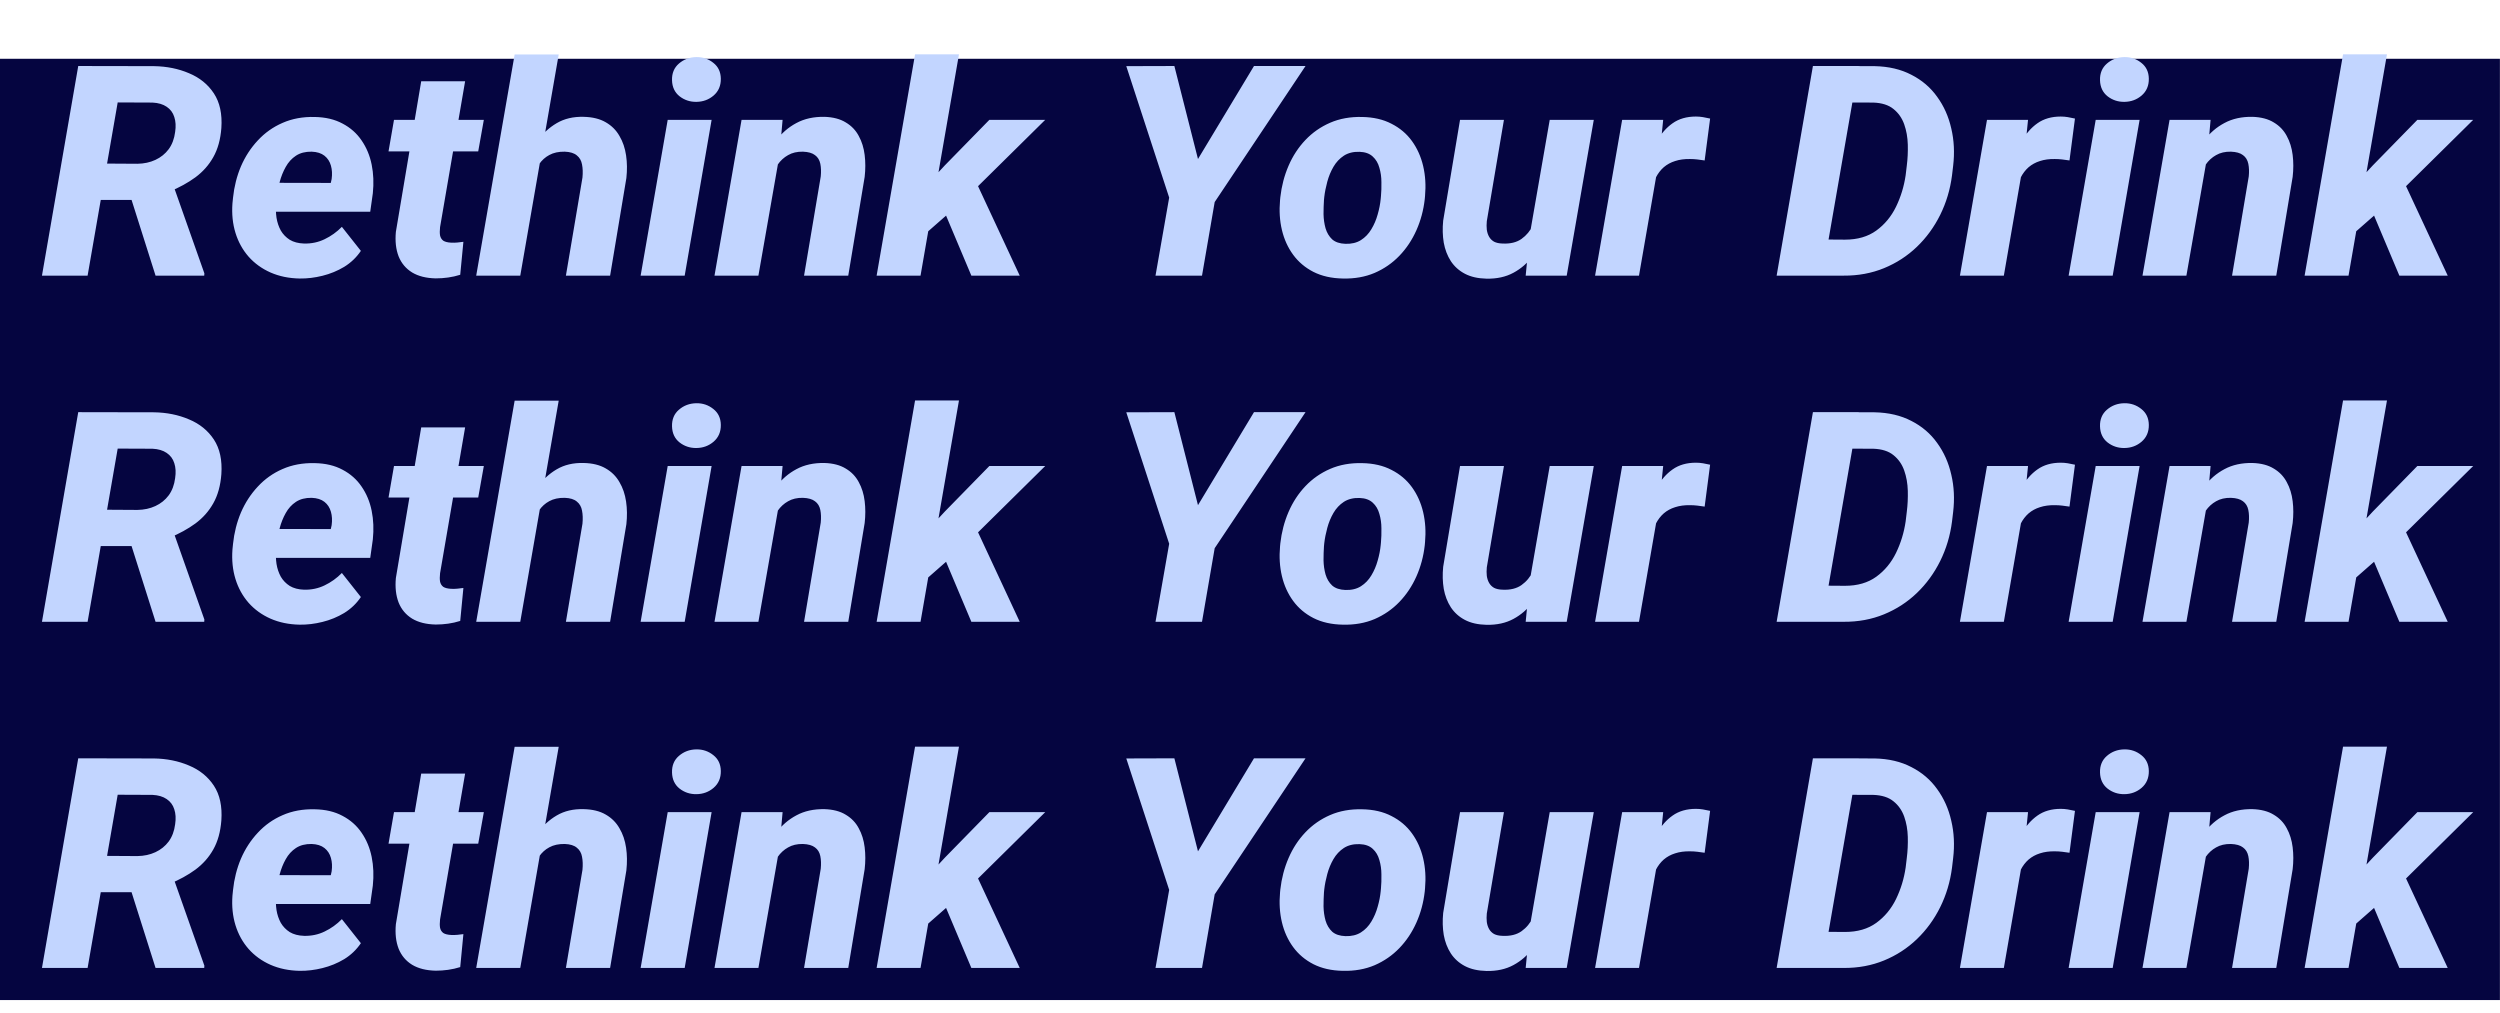 <svg width="390" height="158" viewBox="0 0 390 158" fill="none" xmlns="http://www.w3.org/2000/svg">
<rect x="-0.014" y="9.169" width="390" height="146.839" fill="#050540"/>
<path d="M12.206 10.297L24.02 10.319C26.012 10.349 27.831 10.716 29.478 11.42C31.14 12.109 32.436 13.157 33.364 14.565C34.292 15.972 34.682 17.776 34.532 19.977C34.397 21.759 33.978 23.272 33.274 24.515C32.586 25.742 31.657 26.791 30.489 27.659C29.321 28.513 27.959 29.261 26.401 29.905L23.863 31.186H13.104L14.07 25.503L21.437 25.548C22.471 25.533 23.407 25.331 24.245 24.941C25.084 24.552 25.772 23.998 26.311 23.279C26.851 22.546 27.187 21.647 27.322 20.584C27.457 19.701 27.412 18.922 27.187 18.248C26.978 17.574 26.581 17.043 25.997 16.653C25.428 16.264 24.694 16.047 23.796 16.002L18.36 15.979L13.666 43H6.546L12.206 10.297ZM24.267 43L19.663 28.468L26.873 28.445L31.882 42.641L31.859 43H24.267ZM46.751 43.449C45.074 43.419 43.554 43.105 42.191 42.506C40.844 41.907 39.706 41.083 38.777 40.035C37.849 38.972 37.167 37.737 36.733 36.329C36.299 34.922 36.142 33.387 36.262 31.725L36.351 30.849C36.531 29.112 36.943 27.48 37.587 25.952C38.246 24.425 39.122 23.077 40.215 21.909C41.308 20.726 42.596 19.813 44.078 19.169C45.575 18.51 47.245 18.203 49.087 18.248C50.779 18.278 52.231 18.622 53.444 19.281C54.672 19.925 55.66 20.801 56.409 21.909C57.173 23.017 57.697 24.275 57.981 25.683C58.266 27.09 58.326 28.58 58.161 30.152L57.757 33.027H38.732L39.451 28.513L51.602 28.535L51.737 27.929C51.842 27.165 51.805 26.469 51.625 25.84C51.445 25.196 51.108 24.679 50.614 24.29C50.12 23.901 49.454 23.691 48.615 23.661C47.642 23.646 46.826 23.856 46.167 24.29C45.508 24.724 44.976 25.308 44.572 26.042C44.168 26.761 43.853 27.547 43.629 28.4C43.419 29.239 43.262 30.055 43.157 30.849L43.067 31.702C43.007 32.481 43.03 33.237 43.135 33.971C43.254 34.704 43.479 35.371 43.809 35.97C44.153 36.554 44.617 37.033 45.201 37.407C45.8 37.767 46.541 37.961 47.425 37.991C48.578 38.021 49.648 37.797 50.637 37.317C51.64 36.838 52.538 36.194 53.332 35.386L56.297 39.137C55.608 40.155 54.739 40.986 53.691 41.63C52.643 42.259 51.513 42.723 50.3 43.023C49.102 43.322 47.919 43.464 46.751 43.449ZM75.478 18.697L74.602 23.616H60.609L61.463 18.697H75.478ZM65.708 12.678H72.558L68.65 35.431C68.59 35.955 68.59 36.389 68.65 36.733C68.725 37.078 68.89 37.347 69.144 37.542C69.414 37.722 69.826 37.827 70.38 37.856C70.709 37.871 71.031 37.864 71.346 37.834C71.66 37.789 71.975 37.752 72.289 37.722L71.795 42.865C71.181 43.06 70.552 43.202 69.908 43.292C69.279 43.382 68.635 43.427 67.976 43.427C66.494 43.397 65.266 43.09 64.293 42.506C63.319 41.907 62.616 41.068 62.181 39.99C61.762 38.897 61.62 37.624 61.755 36.172L65.708 12.678ZM87.158 8.5L81.161 43H74.288L80.285 8.5H87.158ZM82.554 29.995L80.936 30.062C81.086 28.685 81.393 27.3 81.857 25.907C82.337 24.5 82.988 23.212 83.811 22.044C84.635 20.861 85.646 19.918 86.844 19.214C88.041 18.51 89.442 18.181 91.044 18.226C92.436 18.256 93.589 18.54 94.503 19.079C95.416 19.603 96.127 20.314 96.637 21.213C97.161 22.096 97.505 23.107 97.67 24.245C97.835 25.368 97.85 26.544 97.715 27.771L95.177 43H88.281L90.864 27.704C90.939 26.94 90.916 26.259 90.797 25.66C90.692 25.061 90.422 24.59 89.988 24.245C89.569 23.886 88.94 23.691 88.101 23.661C87.158 23.646 86.357 23.818 85.698 24.178C85.054 24.522 84.523 25.001 84.103 25.615C83.684 26.229 83.355 26.918 83.115 27.682C82.876 28.445 82.688 29.216 82.554 29.995ZM111.012 18.697L106.811 43H99.938L104.161 18.697H111.012ZM104.835 12.521C104.805 11.427 105.164 10.559 105.913 9.915C106.677 9.256 107.583 8.919 108.631 8.904C109.634 8.889 110.517 9.189 111.281 9.803C112.045 10.402 112.434 11.225 112.449 12.273C112.464 13.367 112.09 14.242 111.326 14.901C110.577 15.545 109.686 15.875 108.653 15.89C107.65 15.905 106.766 15.613 106.003 15.014C105.254 14.415 104.865 13.584 104.835 12.521ZM121.591 24.268L118.311 43H111.461L115.683 18.697H122.085L121.591 24.268ZM119.726 29.995L118.177 30.062C118.326 28.61 118.641 27.172 119.12 25.75C119.599 24.328 120.258 23.047 121.097 21.909C121.95 20.756 122.998 19.85 124.241 19.191C125.484 18.518 126.944 18.196 128.621 18.226C129.969 18.27 131.077 18.562 131.945 19.102C132.829 19.626 133.502 20.329 133.967 21.213C134.446 22.081 134.753 23.07 134.888 24.178C135.022 25.271 135.022 26.409 134.888 27.592L132.327 43H125.432L128.037 27.524C128.112 26.791 128.089 26.132 127.97 25.548C127.85 24.964 127.573 24.515 127.139 24.2C126.719 23.871 126.09 23.691 125.252 23.661C124.353 23.646 123.582 23.826 122.938 24.2C122.294 24.56 121.755 25.054 121.321 25.683C120.887 26.297 120.543 26.985 120.288 27.749C120.048 28.498 119.861 29.246 119.726 29.995ZM149.599 8.478L143.602 43H136.752L142.749 8.478H149.599ZM163.054 18.697L150.633 30.961L144.209 36.599L142.12 31.477L147.398 25.795L154.339 18.697H163.054ZM151.531 43L146.724 31.59L152.025 27.861L159.078 43H151.531ZM183.201 10.297L186.885 24.807L195.622 10.297H203.663L189.49 31.523L187.514 43H180.259L182.392 30.826L175.699 10.319L183.201 10.297ZM199.687 31.23L199.732 30.759C199.927 29.022 200.354 27.39 201.013 25.862C201.671 24.335 202.547 22.995 203.641 21.842C204.734 20.689 206.021 19.79 207.504 19.146C208.986 18.503 210.648 18.203 212.49 18.248C214.257 18.278 215.784 18.63 217.072 19.304C218.375 19.963 219.438 20.861 220.262 21.999C221.085 23.137 221.669 24.44 222.014 25.907C222.358 27.375 222.455 28.932 222.306 30.579L222.261 31.073C222.066 32.795 221.632 34.412 220.958 35.925C220.284 37.437 219.401 38.762 218.307 39.9C217.214 41.038 215.927 41.929 214.444 42.573C212.962 43.202 211.307 43.494 209.48 43.449C207.728 43.419 206.201 43.075 204.898 42.416C203.611 41.757 202.555 40.866 201.731 39.743C200.908 38.62 200.324 37.332 199.979 35.88C199.635 34.427 199.538 32.878 199.687 31.23ZM206.583 30.759L206.538 31.23C206.493 31.904 206.471 32.63 206.471 33.409C206.486 34.173 206.59 34.907 206.785 35.61C206.995 36.314 207.339 36.891 207.818 37.34C208.312 37.774 209.001 38.006 209.885 38.036C210.843 38.066 211.652 37.871 212.31 37.452C212.969 37.033 213.508 36.471 213.928 35.768C214.362 35.049 214.691 34.278 214.916 33.454C215.155 32.63 215.313 31.829 215.388 31.051L215.432 30.579C215.492 29.92 215.515 29.201 215.5 28.423C215.5 27.629 215.395 26.881 215.185 26.177C214.991 25.458 214.646 24.874 214.152 24.425C213.658 23.961 212.969 23.713 212.086 23.684C211.127 23.654 210.311 23.856 209.638 24.29C208.979 24.724 208.44 25.301 208.02 26.02C207.601 26.738 207.279 27.517 207.055 28.355C206.83 29.179 206.673 29.98 206.583 30.759ZM238.612 36.778L241.757 18.697H248.63L244.407 43H238.006L238.612 36.778ZM240.027 32.151L241.914 32.106C241.749 33.499 241.435 34.884 240.971 36.262C240.521 37.624 239.892 38.852 239.084 39.945C238.29 41.038 237.294 41.907 236.097 42.551C234.914 43.195 233.514 43.502 231.896 43.472C230.564 43.442 229.441 43.187 228.527 42.708C227.614 42.229 226.88 41.57 226.326 40.731C225.787 39.893 225.42 38.935 225.225 37.856C225.046 36.778 225.016 35.633 225.136 34.42L227.764 18.697H234.614L231.941 34.51C231.896 34.974 231.896 35.416 231.941 35.835C232.001 36.254 232.121 36.621 232.301 36.935C232.48 37.25 232.735 37.505 233.064 37.699C233.409 37.879 233.85 37.976 234.39 37.991C235.602 38.051 236.591 37.812 237.354 37.273C238.133 36.718 238.732 35.992 239.151 35.094C239.585 34.18 239.877 33.2 240.027 32.151ZM258.849 24.739L255.682 43H248.832L253.055 18.697H259.456L258.849 24.739ZM266.778 18.495L265.925 25.031C265.535 24.971 265.154 24.919 264.779 24.874C264.405 24.829 264.023 24.807 263.634 24.807C262.78 24.792 262.009 24.896 261.32 25.121C260.646 25.331 260.055 25.653 259.546 26.087C259.052 26.521 258.64 27.06 258.31 27.704C257.981 28.333 257.734 29.052 257.569 29.86L256.311 29.231C256.476 28.078 256.731 26.866 257.075 25.593C257.419 24.305 257.899 23.1 258.513 21.977C259.141 20.838 259.943 19.925 260.916 19.236C261.904 18.533 263.117 18.181 264.555 18.181C264.929 18.181 265.296 18.211 265.655 18.27C266.03 18.33 266.404 18.405 266.778 18.495ZM287.599 43H280.21L281.243 37.34L287.824 37.385C289.771 37.385 291.395 36.913 292.698 35.97C294.001 35.026 295.027 33.791 295.775 32.264C296.524 30.721 297.026 29.082 297.28 27.345L297.46 25.84C297.595 24.777 297.647 23.684 297.617 22.561C297.587 21.422 297.4 20.367 297.056 19.394C296.711 18.42 296.157 17.627 295.393 17.013C294.63 16.384 293.574 16.047 292.226 16.002L284.769 15.979L285.758 10.297L292.451 10.319C294.637 10.364 296.546 10.813 298.179 11.667C299.826 12.505 301.166 13.651 302.199 15.104C303.247 16.541 303.981 18.188 304.4 20.045C304.835 21.887 304.932 23.826 304.692 25.862L304.513 27.367C304.228 29.568 303.614 31.62 302.671 33.522C301.727 35.423 300.515 37.085 299.032 38.508C297.55 39.93 295.843 41.038 293.911 41.832C291.979 42.626 289.876 43.015 287.599 43ZM289.958 10.297L284.275 43H277.155L282.815 10.297H289.958ZM315.766 24.739L312.599 43H305.748L309.971 18.697H316.372L315.766 24.739ZM323.694 18.495L322.841 25.031C322.451 24.971 322.07 24.919 321.695 24.874C321.321 24.829 320.939 24.807 320.55 24.807C319.696 24.792 318.925 24.896 318.236 25.121C317.562 25.331 316.971 25.653 316.462 26.087C315.968 26.521 315.556 27.06 315.226 27.704C314.897 28.333 314.65 29.052 314.485 29.86L313.227 29.231C313.392 28.078 313.647 26.866 313.991 25.593C314.335 24.305 314.815 23.1 315.429 21.977C316.057 20.838 316.859 19.925 317.832 19.236C318.82 18.533 320.033 18.181 321.471 18.181C321.845 18.181 322.212 18.211 322.571 18.27C322.946 18.33 323.32 18.405 323.694 18.495ZM333.779 18.697L329.579 43H322.706L326.929 18.697H333.779ZM327.602 12.521C327.572 11.427 327.932 10.559 328.681 9.915C329.444 9.256 330.35 8.919 331.398 8.904C332.402 8.889 333.285 9.189 334.049 9.803C334.812 10.402 335.202 11.225 335.217 12.273C335.232 13.367 334.857 14.242 334.094 14.901C333.345 15.545 332.454 15.875 331.421 15.89C330.418 15.905 329.534 15.613 328.77 15.014C328.022 14.415 327.632 13.584 327.602 12.521ZM344.358 24.268L341.079 43H334.228L338.451 18.697H344.852L344.358 24.268ZM342.494 29.995L340.944 30.062C341.094 28.61 341.408 27.172 341.888 25.75C342.367 24.328 343.026 23.047 343.864 21.909C344.718 20.756 345.766 19.85 347.009 19.191C348.252 18.518 349.711 18.196 351.389 18.226C352.736 18.27 353.844 18.562 354.713 19.102C355.596 19.626 356.27 20.329 356.734 21.213C357.213 22.081 357.52 23.07 357.655 24.178C357.79 25.271 357.79 26.409 357.655 27.592L355.095 43H348.199L350.805 27.524C350.879 26.791 350.857 26.132 350.737 25.548C350.617 24.964 350.34 24.515 349.906 24.2C349.487 23.871 348.858 23.691 348.019 23.661C347.121 23.646 346.35 23.826 345.706 24.2C345.062 24.56 344.523 25.054 344.089 25.683C343.655 26.297 343.31 26.985 343.056 27.749C342.816 28.498 342.629 29.246 342.494 29.995ZM372.367 8.478L366.37 43H359.519L365.516 8.478H372.367ZM385.821 18.697L373.4 30.961L366.976 36.599L364.888 31.477L370.166 25.795L377.106 18.697H385.821ZM374.299 43L369.492 31.59L374.793 27.861L381.846 43H374.299ZM12.206 64.297L24.02 64.319C26.012 64.349 27.831 64.716 29.478 65.42C31.14 66.109 32.436 67.157 33.364 68.564C34.292 69.972 34.682 71.776 34.532 73.978C34.397 75.759 33.978 77.272 33.274 78.515C32.586 79.743 31.657 80.791 30.489 81.659C29.321 82.513 27.959 83.261 26.401 83.905L23.863 85.186H13.104L14.07 79.503L21.437 79.548C22.471 79.533 23.407 79.331 24.245 78.941C25.084 78.552 25.772 77.998 26.311 77.279C26.851 76.546 27.187 75.647 27.322 74.584C27.457 73.701 27.412 72.922 27.187 72.248C26.978 71.574 26.581 71.043 25.997 70.653C25.428 70.264 24.694 70.047 23.796 70.002L18.36 69.98L13.666 97H6.546L12.206 64.297ZM24.267 97L19.663 82.468L26.873 82.445L31.882 96.641L31.859 97H24.267ZM46.751 97.449C45.074 97.419 43.554 97.105 42.191 96.506C40.844 95.907 39.706 95.083 38.777 94.035C37.849 92.972 37.167 91.737 36.733 90.329C36.299 88.921 36.142 87.387 36.262 85.725L36.351 84.849C36.531 83.112 36.943 81.48 37.587 79.952C38.246 78.425 39.122 77.077 40.215 75.909C41.308 74.726 42.596 73.813 44.078 73.169C45.575 72.51 47.245 72.203 49.087 72.248C50.779 72.278 52.231 72.622 53.444 73.281C54.672 73.925 55.66 74.801 56.409 75.909C57.173 77.017 57.697 78.275 57.981 79.683C58.266 81.09 58.326 82.58 58.161 84.152L57.757 87.027H38.732L39.451 82.513L51.602 82.535L51.737 81.929C51.842 81.165 51.805 80.469 51.625 79.84C51.445 79.196 51.108 78.679 50.614 78.29C50.12 77.901 49.454 77.691 48.615 77.661C47.642 77.646 46.826 77.856 46.167 78.29C45.508 78.724 44.976 79.308 44.572 80.042C44.168 80.761 43.853 81.547 43.629 82.4C43.419 83.239 43.262 84.055 43.157 84.849L43.067 85.702C43.007 86.481 43.03 87.237 43.135 87.971C43.254 88.704 43.479 89.371 43.809 89.97C44.153 90.554 44.617 91.033 45.201 91.407C45.8 91.767 46.541 91.961 47.425 91.991C48.578 92.021 49.648 91.796 50.637 91.317C51.64 90.838 52.538 90.194 53.332 89.386L56.297 93.137C55.608 94.155 54.739 94.986 53.691 95.63C52.643 96.259 51.513 96.723 50.3 97.022C49.102 97.322 47.919 97.464 46.751 97.449ZM75.478 72.697L74.602 77.616H60.609L61.463 72.697H75.478ZM65.708 66.678H72.558L68.65 89.431C68.59 89.955 68.59 90.389 68.65 90.733C68.725 91.078 68.89 91.347 69.144 91.542C69.414 91.722 69.826 91.826 70.38 91.856C70.709 91.871 71.031 91.864 71.346 91.834C71.66 91.789 71.975 91.752 72.289 91.722L71.795 96.865C71.181 97.06 70.552 97.202 69.908 97.292C69.279 97.382 68.635 97.427 67.976 97.427C66.494 97.397 65.266 97.09 64.293 96.506C63.319 95.907 62.616 95.068 62.181 93.99C61.762 92.897 61.62 91.624 61.755 90.172L65.708 66.678ZM87.158 62.5L81.161 97H74.288L80.285 62.5H87.158ZM82.554 83.995L80.936 84.062C81.086 82.685 81.393 81.3 81.857 79.907C82.337 78.5 82.988 77.212 83.811 76.044C84.635 74.861 85.646 73.918 86.844 73.214C88.041 72.51 89.442 72.181 91.044 72.226C92.436 72.255 93.589 72.54 94.503 73.079C95.416 73.603 96.127 74.314 96.637 75.213C97.161 76.096 97.505 77.107 97.67 78.245C97.835 79.368 97.85 80.544 97.715 81.772L95.177 97H88.281L90.864 81.704C90.939 80.94 90.916 80.259 90.797 79.66C90.692 79.061 90.422 78.59 89.988 78.245C89.569 77.886 88.94 77.691 88.101 77.661C87.158 77.646 86.357 77.818 85.698 78.178C85.054 78.522 84.523 79.001 84.103 79.615C83.684 80.229 83.355 80.918 83.115 81.682C82.876 82.445 82.688 83.216 82.554 83.995ZM111.012 72.697L106.811 97H99.938L104.161 72.697H111.012ZM104.835 66.52C104.805 65.427 105.164 64.559 105.913 63.915C106.677 63.256 107.583 62.919 108.631 62.904C109.634 62.889 110.517 63.189 111.281 63.803C112.045 64.402 112.434 65.225 112.449 66.273C112.464 67.367 112.09 68.243 111.326 68.901C110.577 69.545 109.686 69.875 108.653 69.89C107.65 69.905 106.766 69.613 106.003 69.014C105.254 68.415 104.865 67.584 104.835 66.52ZM121.591 78.268L118.311 97H111.461L115.683 72.697H122.085L121.591 78.268ZM119.726 83.995L118.177 84.062C118.326 82.61 118.641 81.172 119.12 79.75C119.599 78.328 120.258 77.047 121.097 75.909C121.95 74.756 122.998 73.85 124.241 73.191C125.484 72.518 126.944 72.196 128.621 72.226C129.969 72.27 131.077 72.562 131.945 73.102C132.829 73.626 133.502 74.329 133.967 75.213C134.446 76.081 134.753 77.07 134.888 78.178C135.022 79.271 135.022 80.409 134.888 81.592L132.327 97H125.432L128.037 81.524C128.112 80.791 128.089 80.132 127.97 79.548C127.85 78.964 127.573 78.515 127.139 78.2C126.719 77.871 126.09 77.691 125.252 77.661C124.353 77.646 123.582 77.826 122.938 78.2C122.294 78.56 121.755 79.054 121.321 79.683C120.887 80.296 120.543 80.985 120.288 81.749C120.048 82.498 119.861 83.246 119.726 83.995ZM149.599 62.477L143.602 97H136.752L142.749 62.477H149.599ZM163.054 72.697L150.633 84.961L144.209 90.599L142.12 85.478L147.398 79.795L154.339 72.697H163.054ZM151.531 97L146.724 85.59L152.025 81.861L159.078 97H151.531ZM183.201 64.297L186.885 78.807L195.622 64.297H203.663L189.49 85.522L187.514 97H180.259L182.392 84.826L175.699 64.319L183.201 64.297ZM199.687 85.231L199.732 84.759C199.927 83.022 200.354 81.39 201.013 79.862C201.671 78.335 202.547 76.995 203.641 75.842C204.734 74.689 206.021 73.79 207.504 73.147C208.986 72.503 210.648 72.203 212.49 72.248C214.257 72.278 215.784 72.63 217.072 73.304C218.375 73.963 219.438 74.861 220.262 75.999C221.085 77.137 221.669 78.44 222.014 79.907C222.358 81.375 222.455 82.932 222.306 84.579L222.261 85.073C222.066 86.795 221.632 88.412 220.958 89.925C220.284 91.437 219.401 92.762 218.307 93.9C217.214 95.038 215.927 95.929 214.444 96.573C212.962 97.202 211.307 97.494 209.48 97.449C207.728 97.419 206.201 97.075 204.898 96.416C203.611 95.757 202.555 94.866 201.731 93.743C200.908 92.62 200.324 91.332 199.979 89.88C199.635 88.427 199.538 86.878 199.687 85.231ZM206.583 84.759L206.538 85.231C206.493 85.904 206.471 86.63 206.471 87.409C206.486 88.173 206.59 88.907 206.785 89.61C206.995 90.314 207.339 90.891 207.818 91.34C208.312 91.774 209.001 92.006 209.885 92.036C210.843 92.066 211.652 91.871 212.31 91.452C212.969 91.033 213.508 90.471 213.928 89.768C214.362 89.049 214.691 88.278 214.916 87.454C215.155 86.63 215.313 85.829 215.388 85.051L215.432 84.579C215.492 83.92 215.515 83.201 215.5 82.423C215.5 81.629 215.395 80.88 215.185 80.177C214.991 79.458 214.646 78.874 214.152 78.425C213.658 77.961 212.969 77.713 212.086 77.684C211.127 77.654 210.311 77.856 209.638 78.29C208.979 78.724 208.44 79.301 208.02 80.019C207.601 80.738 207.279 81.517 207.055 82.356C206.83 83.179 206.673 83.98 206.583 84.759ZM238.612 90.778L241.757 72.697H248.63L244.407 97H238.006L238.612 90.778ZM240.027 86.151L241.914 86.106C241.749 87.499 241.435 88.884 240.971 90.262C240.521 91.624 239.892 92.852 239.084 93.945C238.29 95.038 237.294 95.907 236.097 96.551C234.914 97.195 233.514 97.502 231.896 97.472C230.564 97.442 229.441 97.187 228.527 96.708C227.614 96.229 226.88 95.57 226.326 94.731C225.787 93.893 225.42 92.935 225.225 91.856C225.046 90.778 225.016 89.633 225.136 88.42L227.764 72.697H234.614L231.941 88.51C231.896 88.974 231.896 89.416 231.941 89.835C232.001 90.254 232.121 90.621 232.301 90.936C232.48 91.25 232.735 91.505 233.064 91.699C233.409 91.879 233.85 91.976 234.39 91.991C235.602 92.051 236.591 91.811 237.354 91.272C238.133 90.718 238.732 89.992 239.151 89.094C239.585 88.18 239.877 87.2 240.027 86.151ZM258.849 78.739L255.682 97H248.832L253.055 72.697H259.456L258.849 78.739ZM266.778 72.495L265.925 79.031C265.535 78.971 265.154 78.919 264.779 78.874C264.405 78.829 264.023 78.807 263.634 78.807C262.78 78.792 262.009 78.897 261.32 79.121C260.646 79.331 260.055 79.653 259.546 80.087C259.052 80.521 258.64 81.06 258.31 81.704C257.981 82.333 257.734 83.052 257.569 83.86L256.311 83.231C256.476 82.079 256.731 80.866 257.075 79.593C257.419 78.305 257.899 77.1 258.513 75.977C259.141 74.838 259.943 73.925 260.916 73.236C261.904 72.533 263.117 72.181 264.555 72.181C264.929 72.181 265.296 72.211 265.655 72.27C266.03 72.33 266.404 72.405 266.778 72.495ZM287.599 97H280.21L281.243 91.34L287.824 91.385C289.771 91.385 291.395 90.913 292.698 89.97C294.001 89.026 295.027 87.791 295.775 86.264C296.524 84.721 297.026 83.082 297.28 81.345L297.46 79.84C297.595 78.777 297.647 77.684 297.617 76.561C297.587 75.422 297.4 74.367 297.056 73.394C296.711 72.42 296.157 71.627 295.393 71.013C294.63 70.384 293.574 70.047 292.226 70.002L284.769 69.98L285.758 64.297L292.451 64.319C294.637 64.364 296.546 64.814 298.179 65.667C299.826 66.505 301.166 67.651 302.199 69.103C303.247 70.541 303.981 72.188 304.4 74.045C304.835 75.887 304.932 77.826 304.692 79.862L304.513 81.367C304.228 83.568 303.614 85.62 302.671 87.522C301.727 89.423 300.515 91.085 299.032 92.508C297.55 93.93 295.843 95.038 293.911 95.832C291.979 96.626 289.876 97.015 287.599 97ZM289.958 64.297L284.275 97H277.155L282.815 64.297H289.958ZM315.766 78.739L312.599 97H305.748L309.971 72.697H316.372L315.766 78.739ZM323.694 72.495L322.841 79.031C322.451 78.971 322.07 78.919 321.695 78.874C321.321 78.829 320.939 78.807 320.55 78.807C319.696 78.792 318.925 78.897 318.236 79.121C317.562 79.331 316.971 79.653 316.462 80.087C315.968 80.521 315.556 81.06 315.226 81.704C314.897 82.333 314.65 83.052 314.485 83.86L313.227 83.231C313.392 82.079 313.647 80.866 313.991 79.593C314.335 78.305 314.815 77.1 315.429 75.977C316.057 74.838 316.859 73.925 317.832 73.236C318.82 72.533 320.033 72.181 321.471 72.181C321.845 72.181 322.212 72.211 322.571 72.27C322.946 72.33 323.32 72.405 323.694 72.495ZM333.779 72.697L329.579 97H322.706L326.929 72.697H333.779ZM327.602 66.52C327.572 65.427 327.932 64.559 328.681 63.915C329.444 63.256 330.35 62.919 331.398 62.904C332.402 62.889 333.285 63.189 334.049 63.803C334.812 64.402 335.202 65.225 335.217 66.273C335.232 67.367 334.857 68.243 334.094 68.901C333.345 69.545 332.454 69.875 331.421 69.89C330.418 69.905 329.534 69.613 328.77 69.014C328.022 68.415 327.632 67.584 327.602 66.52ZM344.358 78.268L341.079 97H334.228L338.451 72.697H344.852L344.358 78.268ZM342.494 83.995L340.944 84.062C341.094 82.61 341.408 81.172 341.888 79.75C342.367 78.328 343.026 77.047 343.864 75.909C344.718 74.756 345.766 73.85 347.009 73.191C348.252 72.518 349.711 72.196 351.389 72.226C352.736 72.27 353.844 72.562 354.713 73.102C355.596 73.626 356.27 74.329 356.734 75.213C357.213 76.081 357.52 77.07 357.655 78.178C357.79 79.271 357.79 80.409 357.655 81.592L355.095 97H348.199L350.805 81.524C350.879 80.791 350.857 80.132 350.737 79.548C350.617 78.964 350.34 78.515 349.906 78.2C349.487 77.871 348.858 77.691 348.019 77.661C347.121 77.646 346.35 77.826 345.706 78.2C345.062 78.56 344.523 79.054 344.089 79.683C343.655 80.296 343.31 80.985 343.056 81.749C342.816 82.498 342.629 83.246 342.494 83.995ZM372.367 62.477L366.37 97H359.519L365.516 62.477H372.367ZM385.821 72.697L373.4 84.961L366.976 90.599L364.888 85.478L370.166 79.795L377.106 72.697H385.821ZM374.299 97L369.492 85.59L374.793 81.861L381.846 97H374.299ZM12.206 118.297L24.02 118.319C26.012 118.349 27.831 118.716 29.478 119.42C31.14 120.109 32.436 121.157 33.364 122.564C34.292 123.972 34.682 125.776 34.532 127.978C34.397 129.759 33.978 131.272 33.274 132.515C32.586 133.743 31.657 134.791 30.489 135.659C29.321 136.513 27.959 137.261 26.401 137.905L23.863 139.186H13.104L14.07 133.503L21.437 133.548C22.471 133.533 23.407 133.331 24.245 132.941C25.084 132.552 25.772 131.998 26.311 131.279C26.851 130.546 27.187 129.647 27.322 128.584C27.457 127.701 27.412 126.922 27.187 126.248C26.978 125.574 26.581 125.043 25.997 124.653C25.428 124.264 24.694 124.047 23.796 124.002L18.36 123.979L13.666 151H6.546L12.206 118.297ZM24.267 151L19.663 136.468L26.873 136.445L31.882 150.641L31.859 151H24.267ZM46.751 151.449C45.074 151.419 43.554 151.105 42.191 150.506C40.844 149.907 39.706 149.083 38.777 148.035C37.849 146.972 37.167 145.737 36.733 144.329C36.299 142.922 36.142 141.387 36.262 139.725L36.351 138.849C36.531 137.112 36.943 135.479 37.587 133.952C38.246 132.425 39.122 131.077 40.215 129.909C41.308 128.726 42.596 127.813 44.078 127.169C45.575 126.51 47.245 126.203 49.087 126.248C50.779 126.278 52.231 126.622 53.444 127.281C54.672 127.925 55.66 128.801 56.409 129.909C57.173 131.017 57.697 132.275 57.981 133.683C58.266 135.09 58.326 136.58 58.161 138.152L57.757 141.027H38.732L39.451 136.513L51.602 136.535L51.737 135.929C51.842 135.165 51.805 134.469 51.625 133.84C51.445 133.196 51.108 132.679 50.614 132.29C50.12 131.901 49.454 131.691 48.615 131.661C47.642 131.646 46.826 131.856 46.167 132.29C45.508 132.724 44.976 133.308 44.572 134.042C44.168 134.761 43.853 135.547 43.629 136.4C43.419 137.239 43.262 138.055 43.157 138.849L43.067 139.702C43.007 140.481 43.03 141.237 43.135 141.971C43.254 142.704 43.479 143.371 43.809 143.97C44.153 144.554 44.617 145.033 45.201 145.407C45.8 145.767 46.541 145.961 47.425 145.991C48.578 146.021 49.648 145.797 50.637 145.317C51.64 144.838 52.538 144.194 53.332 143.386L56.297 147.137C55.608 148.155 54.739 148.986 53.691 149.63C52.643 150.259 51.513 150.723 50.3 151.022C49.102 151.322 47.919 151.464 46.751 151.449ZM75.478 126.697L74.602 131.616H60.609L61.463 126.697H75.478ZM65.708 120.678H72.558L68.65 143.431C68.59 143.955 68.59 144.389 68.65 144.733C68.725 145.078 68.89 145.347 69.144 145.542C69.414 145.722 69.826 145.826 70.38 145.856C70.709 145.871 71.031 145.864 71.346 145.834C71.66 145.789 71.975 145.752 72.289 145.722L71.795 150.865C71.181 151.06 70.552 151.202 69.908 151.292C69.279 151.382 68.635 151.427 67.976 151.427C66.494 151.397 65.266 151.09 64.293 150.506C63.319 149.907 62.616 149.068 62.181 147.99C61.762 146.897 61.62 145.624 61.755 144.172L65.708 120.678ZM87.158 116.5L81.161 151H74.288L80.285 116.5H87.158ZM82.554 137.995L80.936 138.062C81.086 136.685 81.393 135.3 81.857 133.907C82.337 132.5 82.988 131.212 83.811 130.044C84.635 128.861 85.646 127.918 86.844 127.214C88.041 126.51 89.442 126.181 91.044 126.226C92.436 126.256 93.589 126.54 94.503 127.079C95.416 127.603 96.127 128.314 96.637 129.213C97.161 130.096 97.505 131.107 97.67 132.245C97.835 133.368 97.85 134.544 97.715 135.771L95.177 151H88.281L90.864 135.704C90.939 134.94 90.916 134.259 90.797 133.66C90.692 133.061 90.422 132.59 89.988 132.245C89.569 131.886 88.94 131.691 88.101 131.661C87.158 131.646 86.357 131.818 85.698 132.178C85.054 132.522 84.523 133.001 84.103 133.615C83.684 134.229 83.355 134.918 83.115 135.682C82.876 136.445 82.688 137.216 82.554 137.995ZM111.012 126.697L106.811 151H99.938L104.161 126.697H111.012ZM104.835 120.521C104.805 119.427 105.164 118.559 105.913 117.915C106.677 117.256 107.583 116.919 108.631 116.904C109.634 116.889 110.517 117.189 111.281 117.803C112.045 118.402 112.434 119.225 112.449 120.273C112.464 121.367 112.09 122.243 111.326 122.901C110.577 123.545 109.686 123.875 108.653 123.89C107.65 123.905 106.766 123.613 106.003 123.014C105.254 122.415 104.865 121.584 104.835 120.521ZM121.591 132.268L118.311 151H111.461L115.683 126.697H122.085L121.591 132.268ZM119.726 137.995L118.177 138.062C118.326 136.61 118.641 135.173 119.12 133.75C119.599 132.327 120.258 131.047 121.097 129.909C121.95 128.756 122.998 127.85 124.241 127.191C125.484 126.518 126.944 126.196 128.621 126.226C129.969 126.271 131.077 126.562 131.945 127.102C132.829 127.626 133.502 128.329 133.967 129.213C134.446 130.081 134.753 131.07 134.888 132.178C135.022 133.271 135.022 134.409 134.888 135.592L132.327 151H125.432L128.037 135.524C128.112 134.791 128.089 134.132 127.97 133.548C127.85 132.964 127.573 132.515 127.139 132.2C126.719 131.871 126.09 131.691 125.252 131.661C124.353 131.646 123.582 131.826 122.938 132.2C122.294 132.56 121.755 133.054 121.321 133.683C120.887 134.297 120.543 134.985 120.288 135.749C120.048 136.498 119.861 137.246 119.726 137.995ZM149.599 116.478L143.602 151H136.752L142.749 116.478H149.599ZM163.054 126.697L150.633 138.961L144.209 144.599L142.12 139.478L147.398 133.795L154.339 126.697H163.054ZM151.531 151L146.724 139.59L152.025 135.861L159.078 151H151.531ZM183.201 118.297L186.885 132.807L195.622 118.297H203.663L189.49 139.522L187.514 151H180.259L182.392 138.826L175.699 118.319L183.201 118.297ZM199.687 139.23L199.732 138.759C199.927 137.022 200.354 135.39 201.013 133.862C201.671 132.335 202.547 130.995 203.641 129.842C204.734 128.689 206.021 127.79 207.504 127.146C208.986 126.503 210.648 126.203 212.49 126.248C214.257 126.278 215.784 126.63 217.072 127.304C218.375 127.963 219.438 128.861 220.262 129.999C221.085 131.137 221.669 132.44 222.014 133.907C222.358 135.375 222.455 136.932 222.306 138.579L222.261 139.073C222.066 140.795 221.632 142.412 220.958 143.925C220.284 145.437 219.401 146.762 218.307 147.9C217.214 149.038 215.927 149.929 214.444 150.573C212.962 151.202 211.307 151.494 209.48 151.449C207.728 151.419 206.201 151.075 204.898 150.416C203.611 149.757 202.555 148.866 201.731 147.743C200.908 146.62 200.324 145.332 199.979 143.88C199.635 142.427 199.538 140.878 199.687 139.23ZM206.583 138.759L206.538 139.23C206.493 139.904 206.471 140.631 206.471 141.409C206.486 142.173 206.59 142.907 206.785 143.61C206.995 144.314 207.339 144.891 207.818 145.34C208.312 145.774 209.001 146.006 209.885 146.036C210.843 146.066 211.652 145.871 212.31 145.452C212.969 145.033 213.508 144.471 213.928 143.768C214.362 143.049 214.691 142.278 214.916 141.454C215.155 140.631 215.313 139.829 215.388 139.051L215.432 138.579C215.492 137.92 215.515 137.201 215.5 136.423C215.5 135.629 215.395 134.881 215.185 134.177C214.991 133.458 214.646 132.874 214.152 132.425C213.658 131.961 212.969 131.714 212.086 131.684C211.127 131.654 210.311 131.856 209.638 132.29C208.979 132.724 208.44 133.301 208.02 134.02C207.601 134.738 207.279 135.517 207.055 136.355C206.83 137.179 206.673 137.98 206.583 138.759ZM238.612 144.778L241.757 126.697H248.63L244.407 151H238.006L238.612 144.778ZM240.027 140.151L241.914 140.106C241.749 141.499 241.435 142.884 240.971 144.262C240.521 145.624 239.892 146.852 239.084 147.945C238.29 149.038 237.294 149.907 236.097 150.551C234.914 151.195 233.514 151.502 231.896 151.472C230.564 151.442 229.441 151.187 228.527 150.708C227.614 150.229 226.88 149.57 226.326 148.731C225.787 147.893 225.42 146.935 225.225 145.856C225.046 144.778 225.016 143.633 225.136 142.42L227.764 126.697H234.614L231.941 142.51C231.896 142.974 231.896 143.416 231.941 143.835C232.001 144.254 232.121 144.621 232.301 144.936C232.48 145.25 232.735 145.505 233.064 145.699C233.409 145.879 233.85 145.976 234.39 145.991C235.602 146.051 236.591 145.812 237.354 145.272C238.133 144.718 238.732 143.992 239.151 143.094C239.585 142.18 239.877 141.2 240.027 140.151ZM258.849 132.739L255.682 151H248.832L253.055 126.697H259.456L258.849 132.739ZM266.778 126.495L265.925 133.031C265.535 132.971 265.154 132.919 264.779 132.874C264.405 132.829 264.023 132.807 263.634 132.807C262.78 132.792 262.009 132.896 261.32 133.121C260.646 133.331 260.055 133.653 259.546 134.087C259.052 134.521 258.64 135.06 258.31 135.704C257.981 136.333 257.734 137.052 257.569 137.86L256.311 137.231C256.476 136.078 256.731 134.866 257.075 133.593C257.419 132.305 257.899 131.1 258.513 129.977C259.141 128.839 259.943 127.925 260.916 127.236C261.904 126.533 263.117 126.181 264.555 126.181C264.929 126.181 265.296 126.211 265.655 126.271C266.03 126.33 266.404 126.405 266.778 126.495ZM287.599 151H280.21L281.243 145.34L287.824 145.385C289.771 145.385 291.395 144.913 292.698 143.97C294.001 143.026 295.027 141.791 295.775 140.264C296.524 138.721 297.026 137.082 297.28 135.345L297.46 133.84C297.595 132.777 297.647 131.684 297.617 130.561C297.587 129.423 297.4 128.367 297.056 127.394C296.711 126.42 296.157 125.627 295.393 125.013C294.63 124.384 293.574 124.047 292.226 124.002L284.769 123.979L285.758 118.297L292.451 118.319C294.637 118.364 296.546 118.813 298.179 119.667C299.826 120.506 301.166 121.651 302.199 123.104C303.247 124.541 303.981 126.188 304.4 128.045C304.835 129.887 304.932 131.826 304.692 133.862L304.513 135.367C304.228 137.568 303.614 139.62 302.671 141.521C301.727 143.423 300.515 145.085 299.032 146.508C297.55 147.93 295.843 149.038 293.911 149.832C291.979 150.626 289.876 151.015 287.599 151ZM289.958 118.297L284.275 151H277.155L282.815 118.297H289.958ZM315.766 132.739L312.599 151H305.748L309.971 126.697H316.372L315.766 132.739ZM323.694 126.495L322.841 133.031C322.451 132.971 322.07 132.919 321.695 132.874C321.321 132.829 320.939 132.807 320.55 132.807C319.696 132.792 318.925 132.896 318.236 133.121C317.562 133.331 316.971 133.653 316.462 134.087C315.968 134.521 315.556 135.06 315.226 135.704C314.897 136.333 314.65 137.052 314.485 137.86L313.227 137.231C313.392 136.078 313.647 134.866 313.991 133.593C314.335 132.305 314.815 131.1 315.429 129.977C316.057 128.839 316.859 127.925 317.832 127.236C318.82 126.533 320.033 126.181 321.471 126.181C321.845 126.181 322.212 126.211 322.571 126.271C322.946 126.33 323.32 126.405 323.694 126.495ZM333.779 126.697L329.579 151H322.706L326.929 126.697H333.779ZM327.602 120.521C327.572 119.427 327.932 118.559 328.681 117.915C329.444 117.256 330.35 116.919 331.398 116.904C332.402 116.889 333.285 117.189 334.049 117.803C334.812 118.402 335.202 119.225 335.217 120.273C335.232 121.367 334.857 122.243 334.094 122.901C333.345 123.545 332.454 123.875 331.421 123.89C330.418 123.905 329.534 123.613 328.77 123.014C328.022 122.415 327.632 121.584 327.602 120.521ZM344.358 132.268L341.079 151H334.228L338.451 126.697H344.852L344.358 132.268ZM342.494 137.995L340.944 138.062C341.094 136.61 341.408 135.173 341.888 133.75C342.367 132.327 343.026 131.047 343.864 129.909C344.718 128.756 345.766 127.85 347.009 127.191C348.252 126.518 349.711 126.196 351.389 126.226C352.736 126.271 353.844 126.562 354.713 127.102C355.596 127.626 356.27 128.329 356.734 129.213C357.213 130.081 357.52 131.07 357.655 132.178C357.79 133.271 357.79 134.409 357.655 135.592L355.095 151H348.199L350.805 135.524C350.879 134.791 350.857 134.132 350.737 133.548C350.617 132.964 350.34 132.515 349.906 132.2C349.487 131.871 348.858 131.691 348.019 131.661C347.121 131.646 346.35 131.826 345.706 132.2C345.062 132.56 344.523 133.054 344.089 133.683C343.655 134.297 343.31 134.985 343.056 135.749C342.816 136.498 342.629 137.246 342.494 137.995ZM372.367 116.478L366.37 151H359.519L365.516 116.478H372.367ZM385.821 126.697L373.4 138.961L366.976 144.599L364.888 139.478L370.166 133.795L377.106 126.697H385.821ZM374.299 151L369.492 139.59L374.793 135.861L381.846 151H374.299Z" fill="#C2D5FF"/>
</svg>
